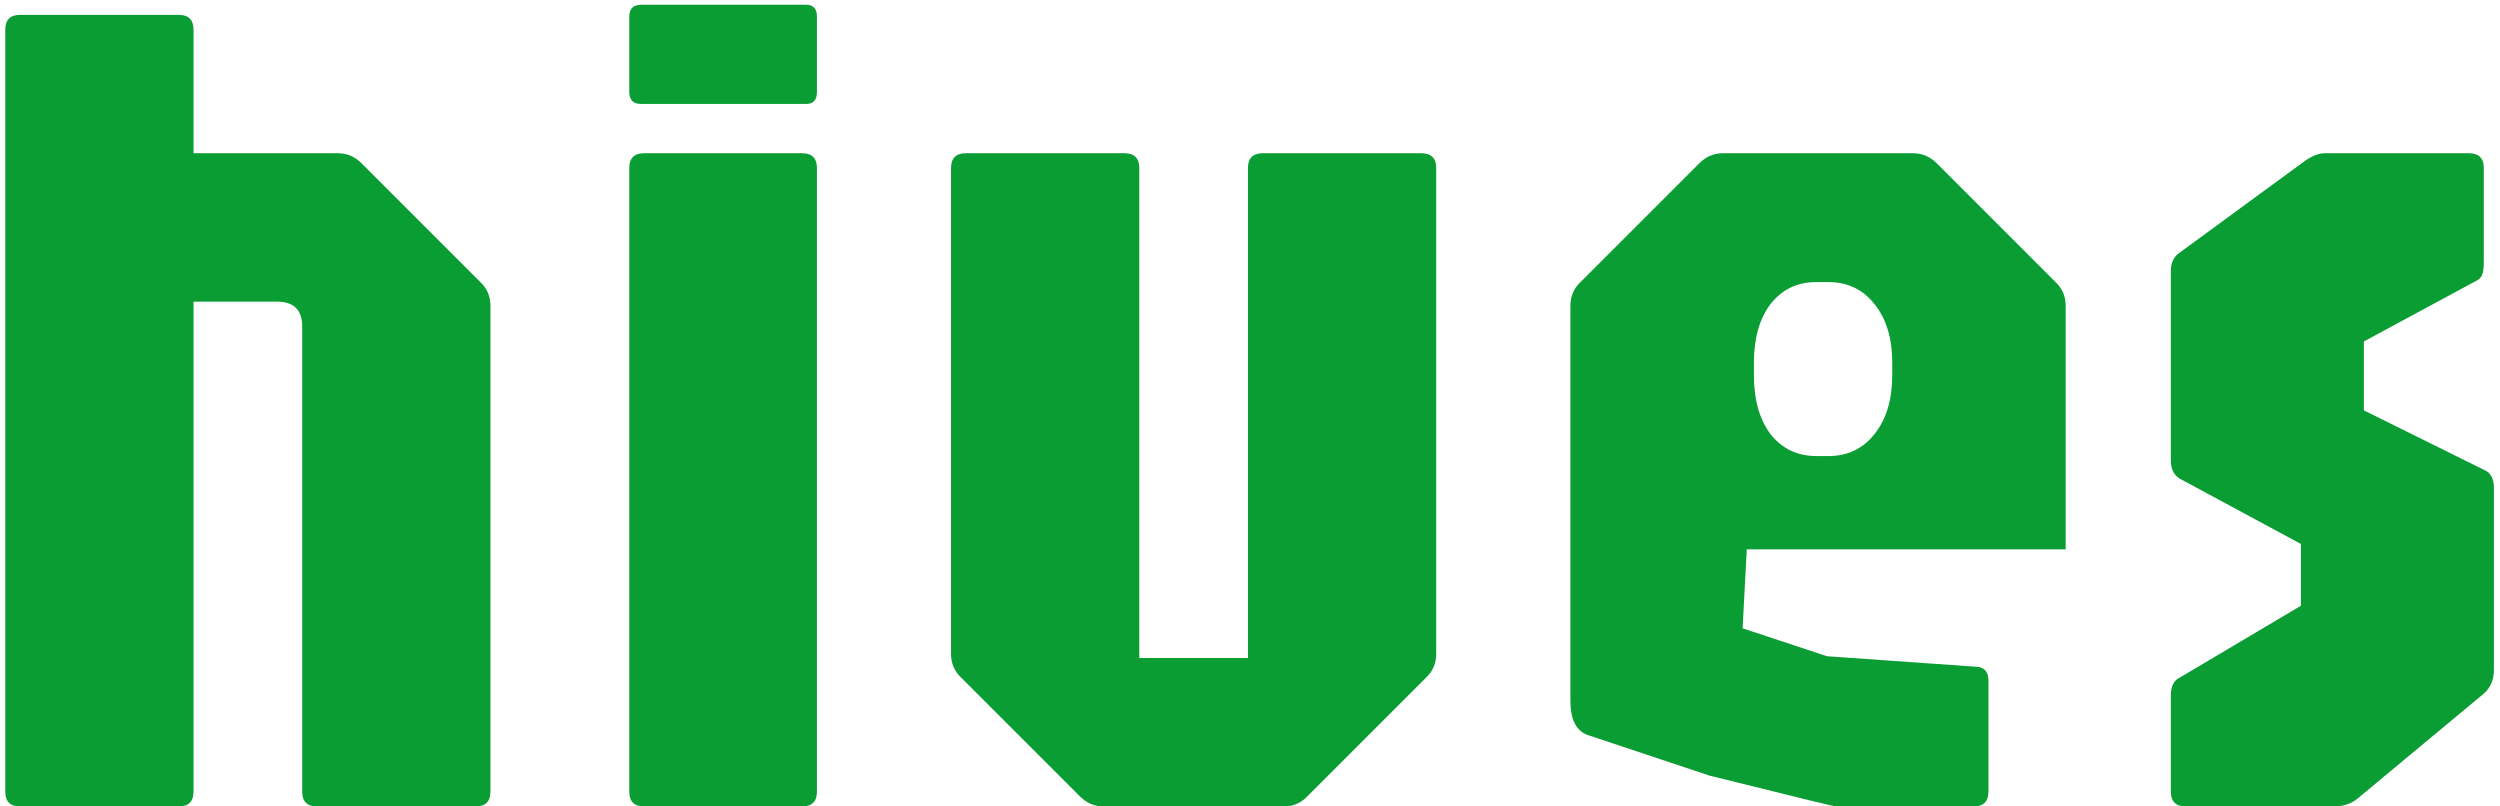 <svg width="341" height="110" viewBox="0 0 341 110" fill="none" xmlns="http://www.w3.org/2000/svg">
<path d="M2.745 110C1.395 110 0.72 109.325 0.72 107.975V4.052C0.72 2.702 1.395 2.027 2.745 2.027H24.372C25.722 2.027 26.397 2.702 26.397 4.052V20.9H46.08C47.322 20.9 48.402 21.359 49.32 22.277L65.52 38.477C66.438 39.341 66.897 40.421 66.897 41.717V107.975C66.897 109.325 66.222 110 64.872 110H43.245C41.895 110 41.22 109.325 41.22 107.975V44.552C41.22 42.284 40.086 41.15 37.818 41.15H26.397V107.975C26.397 109.325 25.722 110 24.372 110H2.745ZM87.453 14.177C86.373 14.177 85.833 13.637 85.833 12.557V2.27C85.833 1.19 86.373 0.65 87.453 0.65H109.971C110.943 0.65 111.429 1.19 111.429 2.27V12.557C111.429 13.637 110.943 14.177 109.971 14.177H87.453ZM87.858 110C86.508 110 85.833 109.325 85.833 107.975V22.925C85.833 21.575 86.508 20.9 87.858 20.9H109.404C110.754 20.9 111.429 21.575 111.429 22.925V107.975C111.429 109.325 110.754 110 109.404 110H87.858ZM150.538 110C149.296 110 148.216 109.541 147.298 108.623L131.098 92.423C130.18 91.559 129.721 90.479 129.721 89.183V22.925C129.721 21.575 130.396 20.9 131.746 20.9H153.373C154.723 20.9 155.398 21.575 155.398 22.925V89.75H170.221V22.925C170.221 21.575 170.896 20.9 172.246 20.9H193.873C195.223 20.9 195.898 21.575 195.898 22.925V89.183C195.898 90.479 195.439 91.559 194.521 92.423L178.321 108.623C177.457 109.541 176.377 110 175.081 110H150.538ZM251.057 110C250.517 110 249.923 109.919 249.275 109.757C248.681 109.595 248.114 109.46 247.574 109.352L233.156 105.788L216.632 100.28C215.012 99.74 214.202 98.174 214.202 95.582V41.717C214.202 40.421 214.661 39.341 215.579 38.477L231.779 22.277C232.697 21.359 233.777 20.9 235.019 20.9H260.939C262.181 20.9 263.261 21.359 264.179 22.277L280.379 38.477C281.297 39.341 281.756 40.421 281.756 41.717V74.927H238.259L237.692 85.7L249.194 89.507L269.849 90.965C270.767 91.127 271.226 91.748 271.226 92.828V107.975C271.226 109.325 270.551 110 269.201 110H251.057ZM247.817 62.21H249.356C252.002 62.21 254.108 61.211 255.674 59.213C257.294 57.215 258.104 54.515 258.104 51.113V49.493C258.104 46.145 257.294 43.472 255.674 41.474C254.108 39.476 252.002 38.477 249.356 38.477H247.736C245.144 38.477 243.065 39.476 241.499 41.474C239.987 43.472 239.231 46.145 239.231 49.493V51.113C239.231 54.515 239.987 57.215 241.499 59.213C243.065 61.211 245.171 62.21 247.817 62.21ZM298.13 110C296.78 110 296.105 109.325 296.105 107.975V94.853C296.105 93.611 296.51 92.801 297.32 92.423L313.844 82.622V74.198L297.32 65.288C296.51 64.802 296.105 63.965 296.105 62.777V36.938C296.105 35.858 296.483 35.048 297.239 34.508L314.492 21.872C315.464 21.224 316.328 20.9 317.084 20.9H336.767C338.117 20.9 338.792 21.575 338.792 22.925V35.642C338.792 36.56 338.711 37.181 338.549 37.505C338.441 37.829 338.171 38.099 337.739 38.315L322.43 46.577V55.973L338.792 64.073C339.71 64.451 340.169 65.261 340.169 66.503V91.37C340.169 92.72 339.71 93.8 338.792 94.61L321.539 108.947C320.675 109.649 319.595 110 318.299 110H298.13Z" fill="#0A9D34"/>
</svg>

